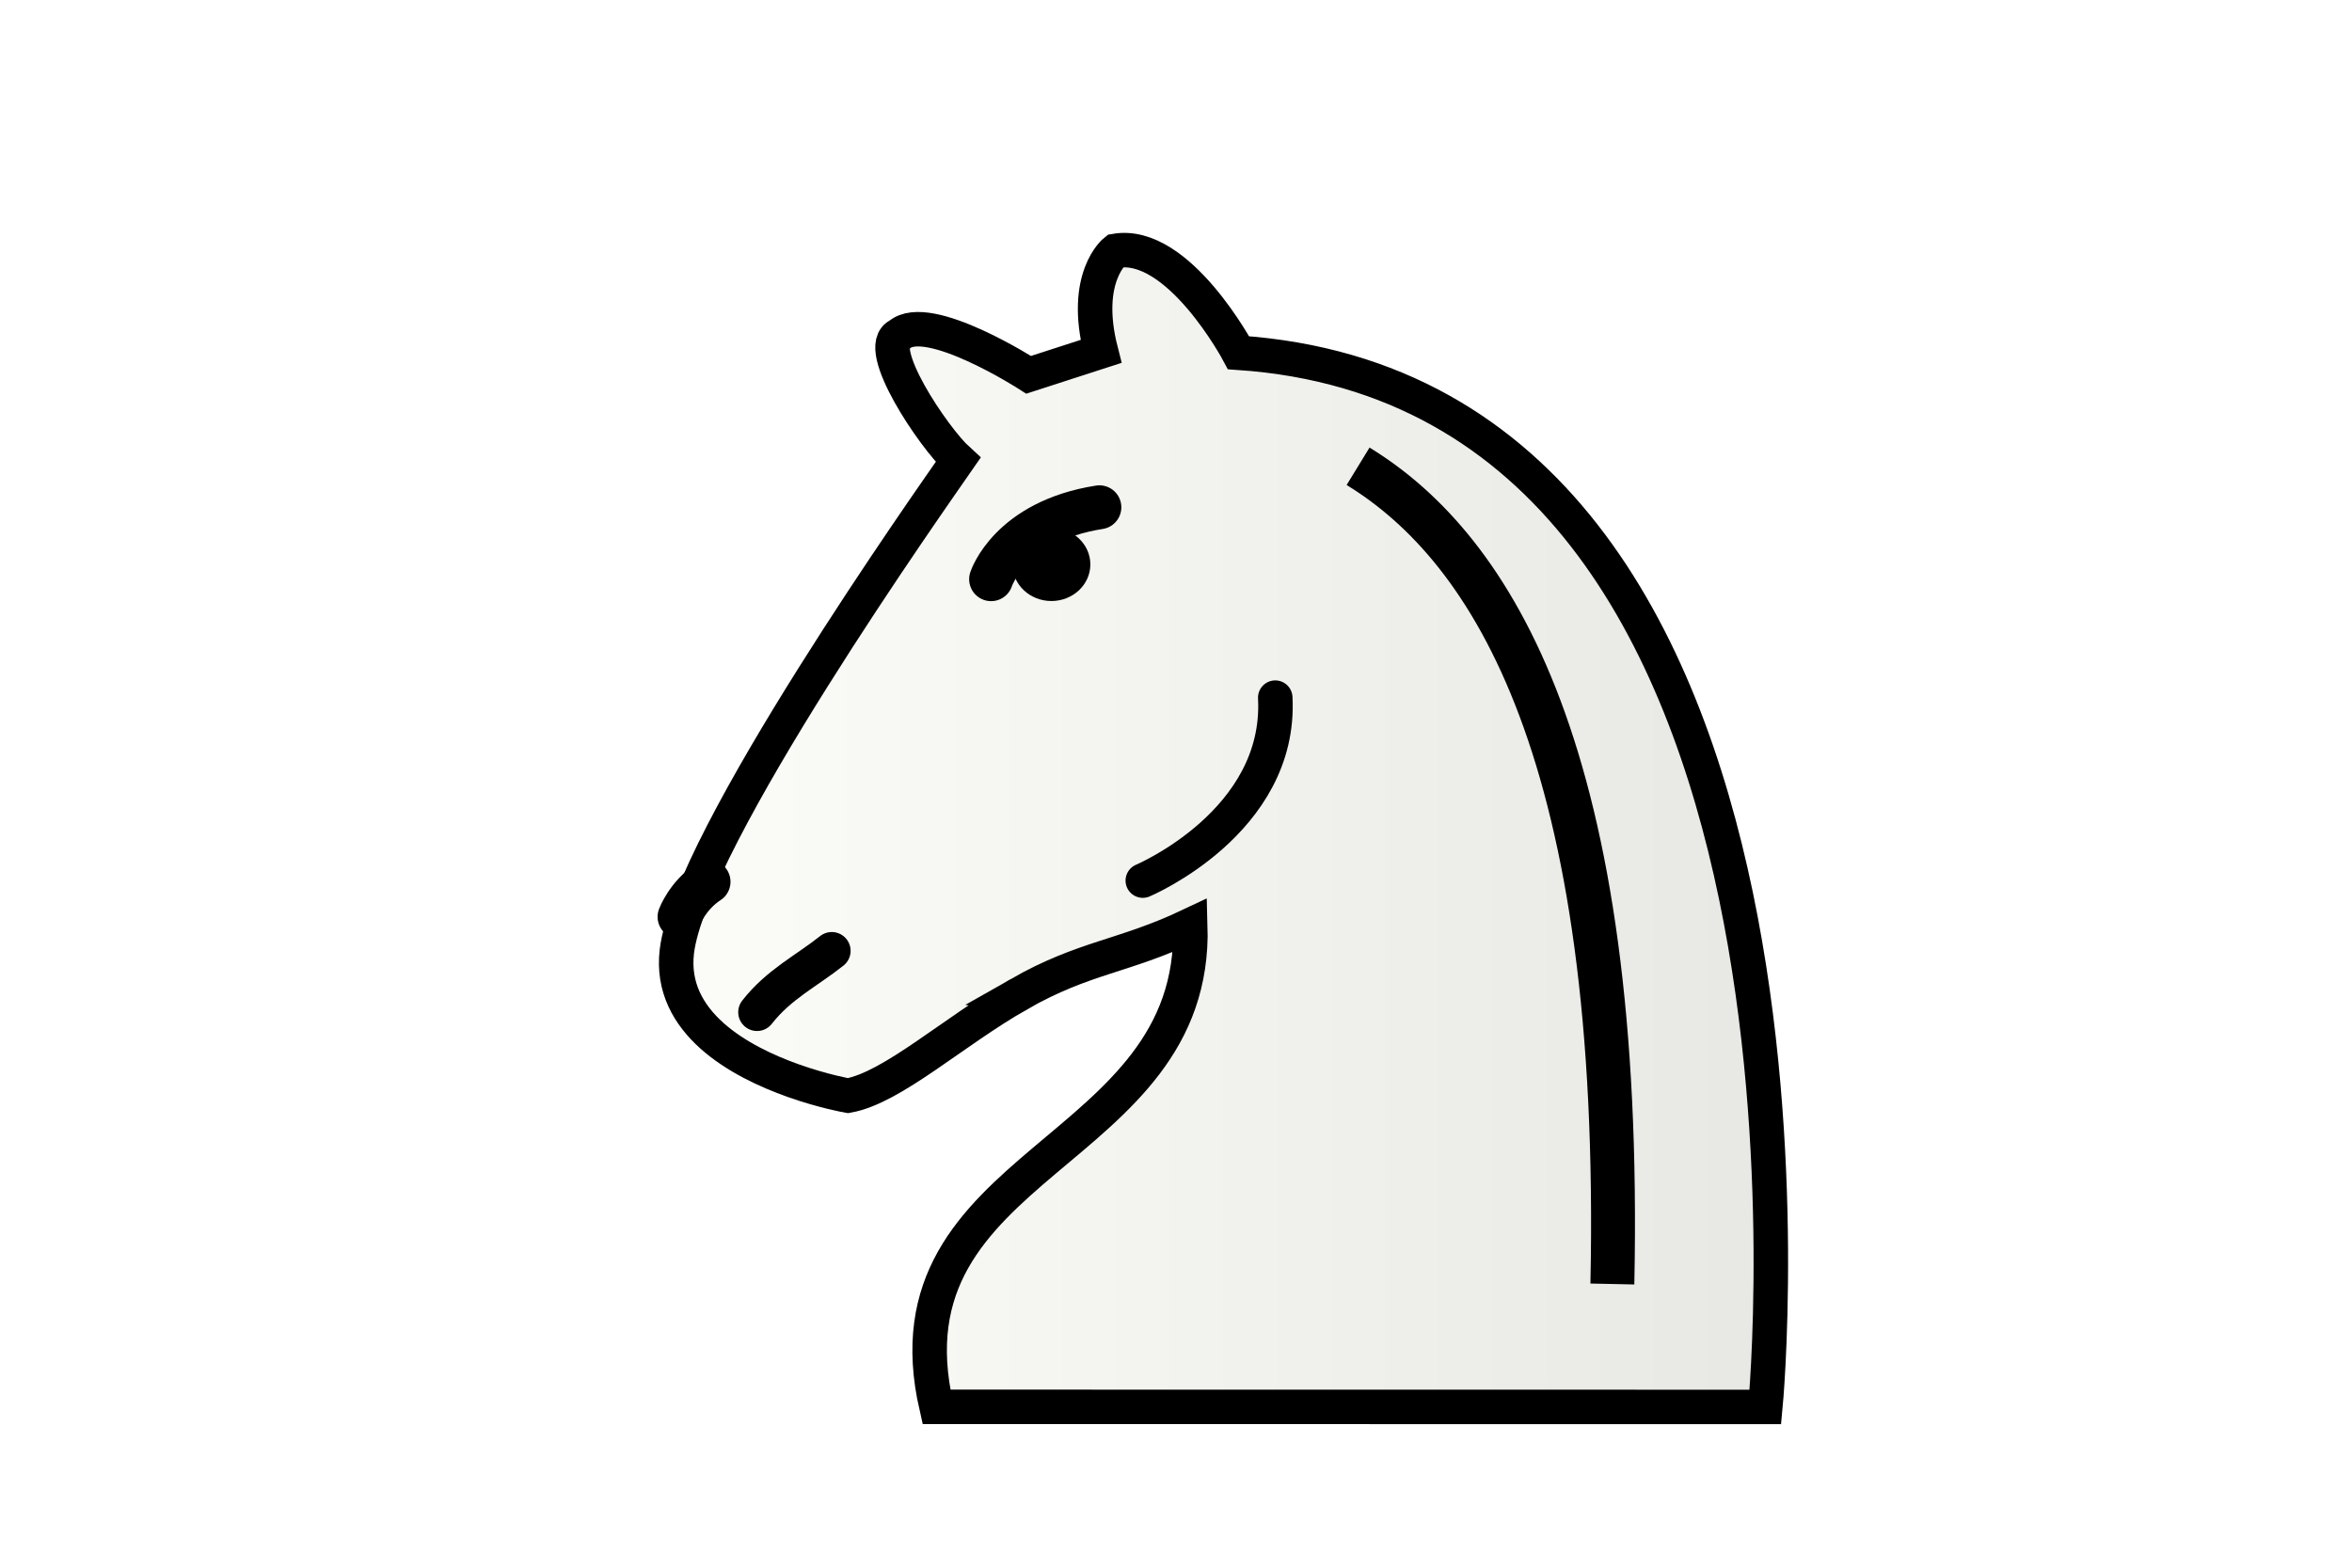 <?xml version="1.0" encoding="UTF-8"?>
<svg width='75px' clip-rule="evenodd" fill-rule="evenodd" image-rendering="optimizeQuality" shape-rendering="geometricPrecision" text-rendering="geometricPrecision" version="1.1" viewBox="0 0 50 50" xmlns="http://www.w3.org/2000/svg" xmlns:cc="http://creativecommons.org/ns#" xmlns:dc="http://purl.org/dc/elements/1.1/" xmlns:rdf="http://www.w3.org/1999/02/22-rdf-syntax-ns#" xmlns:xlink="http://www.w3.org/1999/xlink">
 <defs>
  <linearGradient id="linearGradient5283" x1="-455.39" x2="-419.41" y1="-338.23" y2="-338.23" gradientUnits="userSpaceOnUse">
   <stop stop-color="#fcfcf8" offset="0"/>
   <stop stop-color="#e7e7e3" offset="1"/>
  </linearGradient>
  <filter id="filter883" color-interpolation-filters="sRGB">
   <feFlood flood-color="rgb(0,0,0)" flood-opacity=".498" result="flood"/>
   <feComposite in="flood" in2="SourceGraphic" operator="in" result="composite1"/>
   <feGaussianBlur in="composite1" result="blur" stdDeviation="0.6"/>
   <feOffset dx="1.6" dy="1.4" result="offset"/>
   <feComposite in="SourceGraphic" in2="offset" result="composite2"/>
  </filter>
 </defs>
 <path transform="matrix(1.001 0 0 1 462.75 363.26)" d="m-443.92-332.95c2.101-1.198 3.322-1.183 5.463-2.199 0.224 7.424-9.901 7.456-8.086 15.359l26.405 3e-3s3.095-32.271-16.782-33.622c0 0-1.914-3.605-3.925-3.249 0 0-1.065 0.837-0.457 3.206l-2.304 0.746s-3.214-2.071-4.124-1.27c-0.858 0.369 1.098 3.28 1.876 3.986-0.789 1.142-8.542 12.108-8.96 15.68-0.266 2.277 2.021 3.518 3.716 4.119 0.964 0.342 1.736 0.476 1.736 0.476 1.424-0.256 3.342-2.037 5.443-3.235z" clip-rule="evenodd" fill="url(#linearGradient5283)" fill-rule="evenodd" filter="url(#filter883)" image-rendering="optimizeQuality" shape-rendering="geometricPrecision" stroke="#000" stroke-width="1.099"/>
 <path d="m23.941 28.086s4.433-1.867 4.224-5.835" fill="none" stroke="#000" stroke-linecap="round" stroke-width="1.1"/>
 <g>
  <path d="m19.104 18.473s0.594-1.846 3.453-2.294" stroke="#000" stroke-linecap="round" stroke-width="1.4"/>
  <ellipse cx="21.027" cy="18.001" rx="1.242" ry="1.168" style="paint-order:markers fill stroke"/>
  <path d="m9.169 29.241s0.255-0.682 0.925-1.118" fill="#fff" stroke="#000" stroke-linecap="round" stroke-width="1.4"/>
  <path d="m11.64 32.283c0.691-0.887 1.583-1.319 2.384-1.957" fill="#fff" stroke="#000" stroke-linecap="round" stroke-width="1.2"/>
 </g>
 <path d="m30.806 14.872c4.305 2.633 8.46 9.251 8.109 26.08" fill="none" stroke="#000" stroke-linejoin="round" stroke-width="1.4"/>
</svg>
